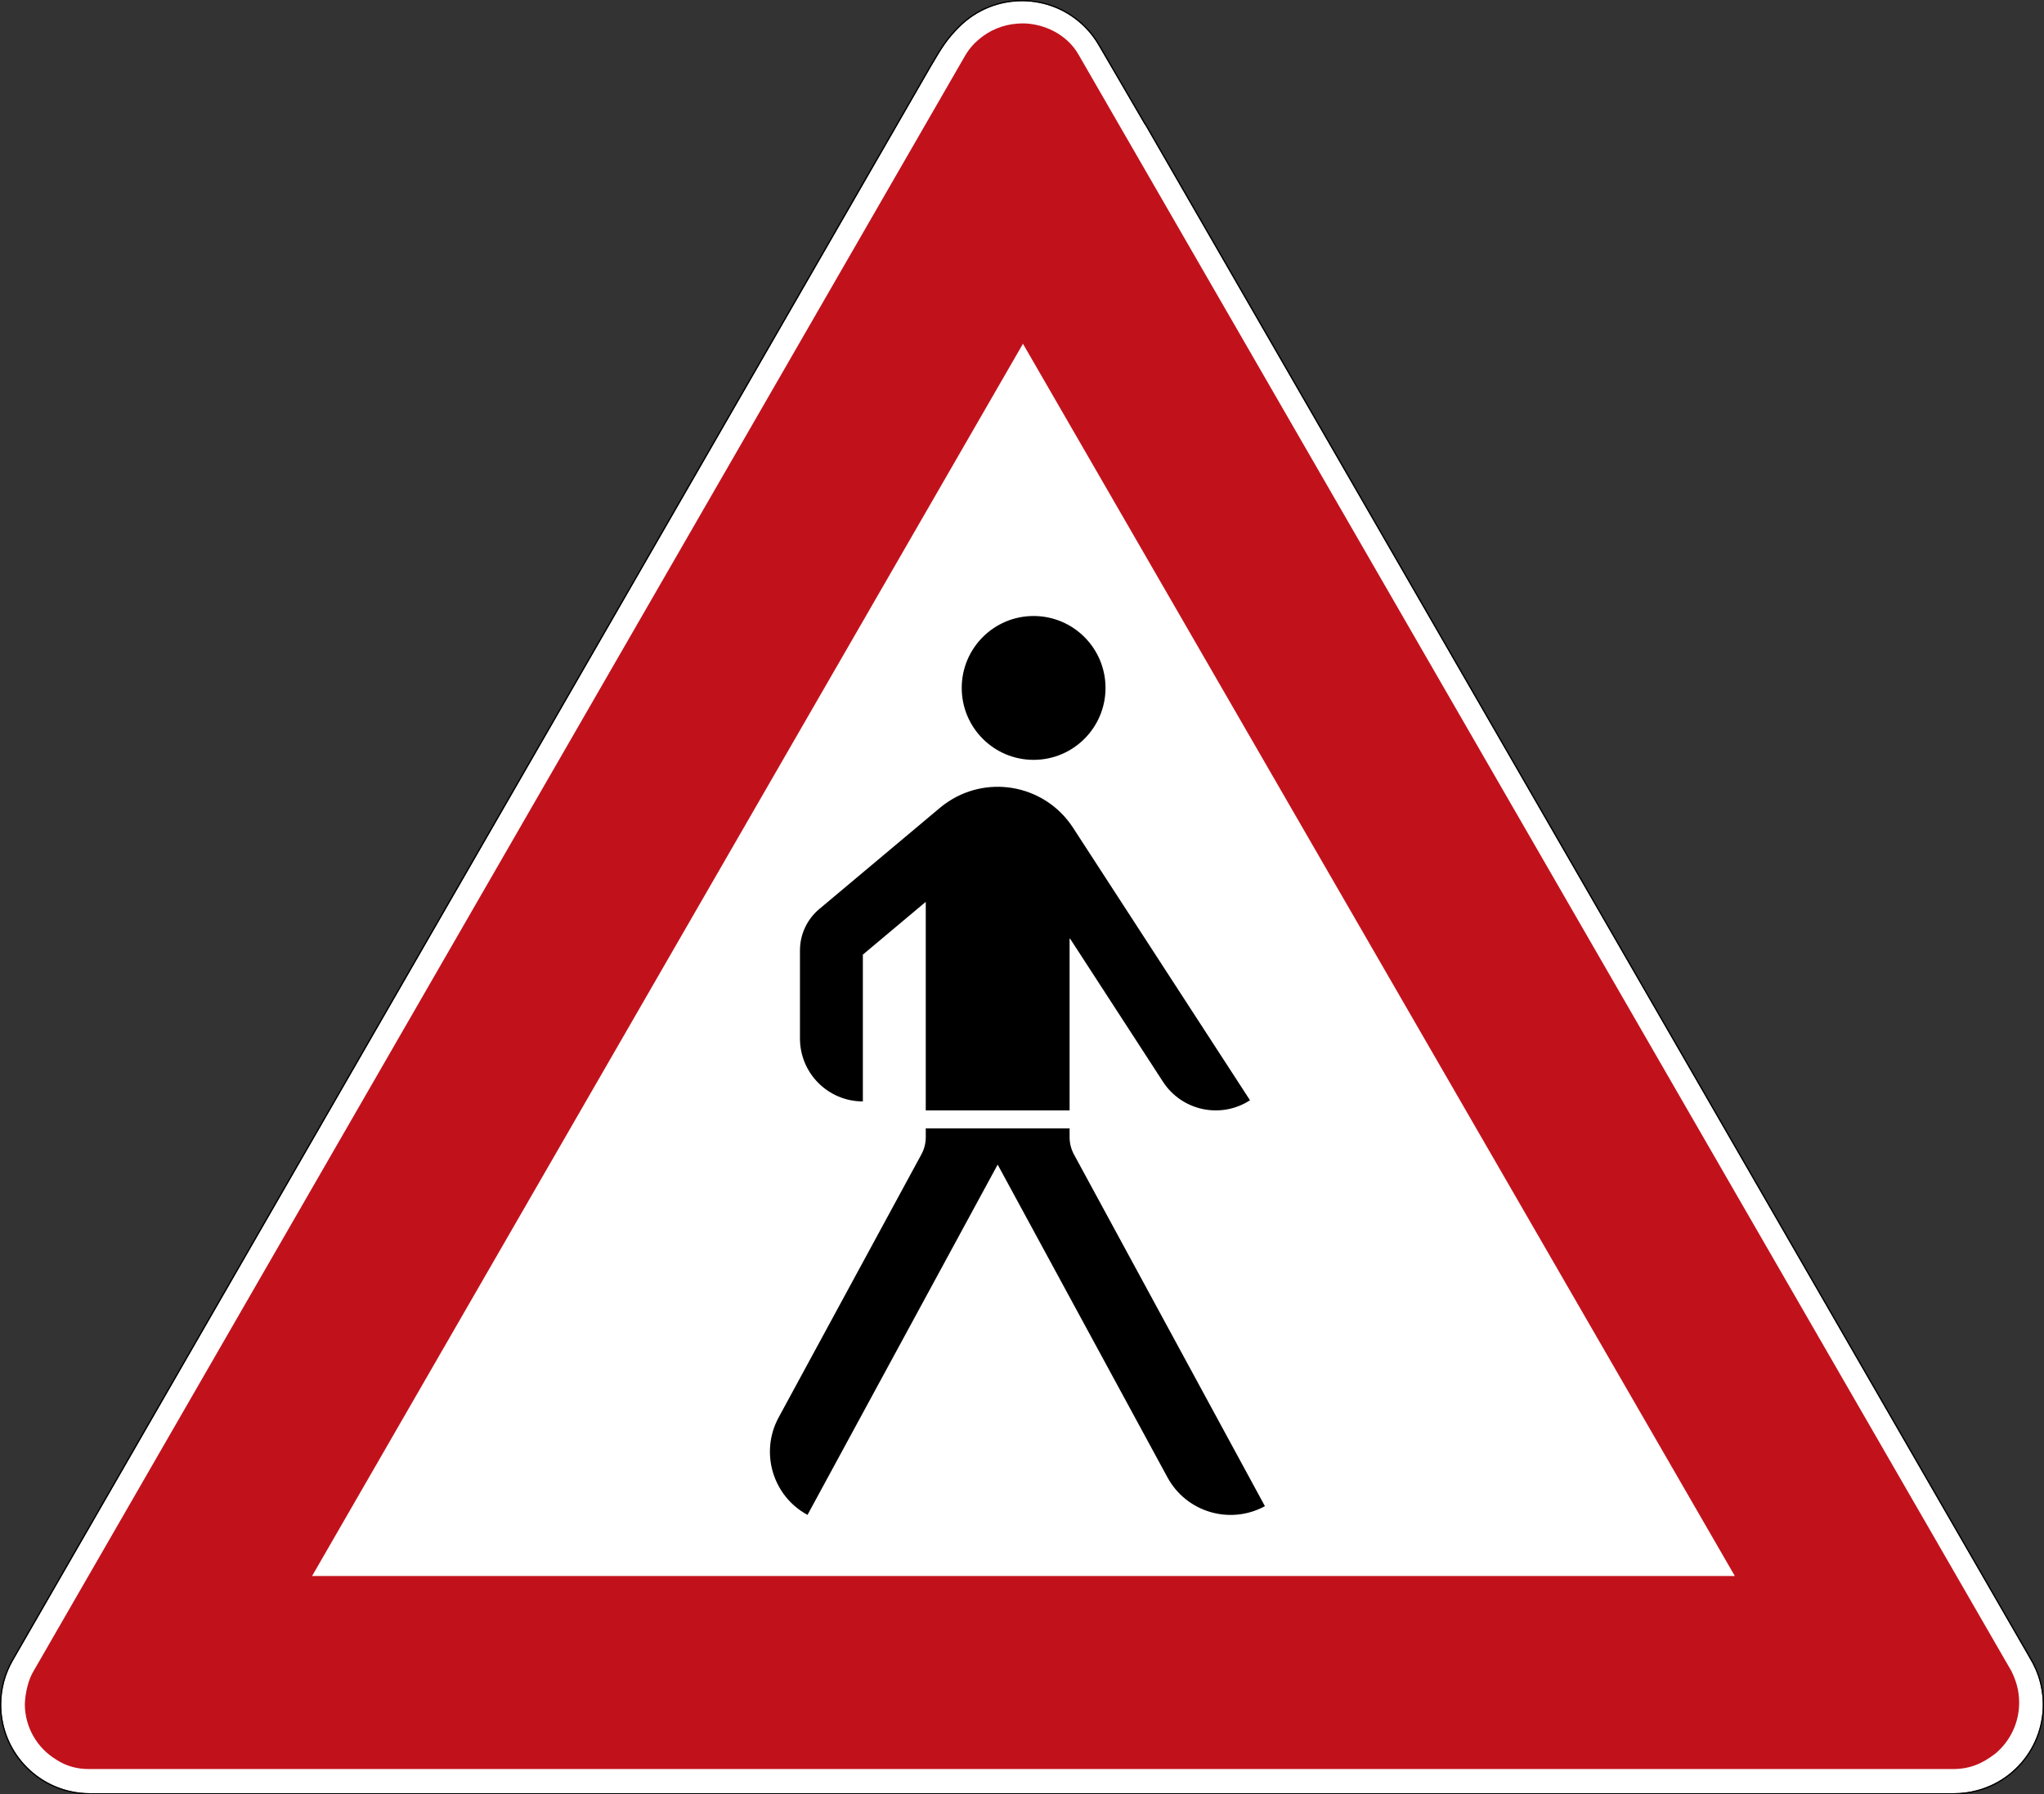 <svg xmlns:dc="http://purl.org/dc/elements/1.1/" xmlns:cc="http://creativecommons.org/ns#" xmlns:rdf="http://www.w3.org/1999/02/22-rdf-syntax-ns#" xmlns:svg="http://www.w3.org/2000/svg" xmlns="http://www.w3.org/2000/svg" viewBox="0 0 847.159 743.623" height="743.623" width="847.159" id="svg7269"><rect x="0" y="0" width="847.159" height="743.623" fill="#333333" stroke="none"/><defs id="defs7273" /><g transform="matrix(1.25,0,0,-1.25,0,743.623)" id="g7277"><g id="g7279"><path id="path7281" style="fill:#fff;fill-opacity:1;fill-rule:nonzero;stroke:none" d="m338.859 594.5c7.512.0 15.028-2.867 20.758-8.598 1.879-1.879 3.446-3.953 4.707-6.152l15.246-26.157h.071l293.101-508.039c.055-.097.098-.195.153-.293 1.488-2.394 2.656-5.043 3.425-7.91 4.196-15.656-5.097-31.754-20.757-35.949-2.586-.695-5.184-1.012-7.739-1h-618.066c-16.215.0-29.356 13.141-29.356 29.356.0 5.304 1.414 10.281 3.879 14.578.02.031.035.062.051.097l304.367 528.41c3.864 6.665 5.653 9.305 9.406 13.059 5.731 5.731 13.243 8.598 20.754 8.598z" /><path id="path7283" style="fill:#c1121c;fill-opacity:1;fill-rule:nonzero;stroke:none" d="m338.859 587.144c7.125.051 14.95-3.59 18.782-10.406L666.934 40.847c1.785-3.648 2.535-6.82 2.558-10.449.0-6.496-2.875-12.66-7.847-16.84-4.383-3.394-8.536-5.16-14.122-5.16h-617.906C25.848 8.363 22.07 9.269 18.641 11.531 12.188 15.429 8.238 22.414 8.23 29.957c.184 3.894 1.145 8 2.879 10.89l309.114 535.981c.027.047.058.094.09.14.031.047.062.094.093.145 1.098 1.754 2.473 3.305 4.039 4.633 3.59 3.109 8.086 4.976 12.825 5.316.531.047 1.062.078 1.589.082zM647.523 8.398h1.524-1.555.031zM339.18 480.933 103.477 72.398h471.738l-236.035 408.535z" /><path id="path7285" style="fill:#000;fill-opacity:1;fill-rule:nonzero;stroke:none" d="m338.859 594.898c7.618.0 15.231-2.906 21.039-8.715 1.907-1.902 3.493-4.008 4.774-6.234l15.129-25.957h.07l293.215-508.238c.066-.118.113-.219.16-.301 1.504-2.422 2.684-5.102 3.461-7.996C680.957 21.586 671.535 5.269 655.668 1.015 653.047.312 650.41-.008 647.824.0H29.758C13.328.0.0 13.328.0 29.758c0 5.375 1.438 10.417 3.934 14.773.011.019.027.051.05.098l304.364 528.414c3.871 6.668 5.695 9.363 9.468 13.14 5.809 5.809 13.426 8.715 21.039 8.715h.004zm0-.398c-7.511.0-15.023-2.867-20.754-8.598-3.753-3.754-5.542-6.394-9.406-13.059L4.336 44.433C4.316 44.398 4.301 44.367 4.281 44.336 1.816 40.039.402 35.062.402 29.758.402 13.543 13.543.402 29.758.402h618.066c2.555-.012 5.153.305 7.739 1 15.66 4.195 24.953 20.293 20.757 35.949-.765 2.867-1.937 5.516-3.425 7.91-.055.098-.098.196-.153.293l-293.101 508.039h-.071l-15.246 26.157c-1.261 2.199-2.828 4.273-4.707 6.152-5.73 5.731-13.242 8.598-20.758 8.598z" /><path id="path7287" style="fill:#000;fill-opacity:1;fill-rule:nonzero;stroke:none" d="m318.879 366.82c0-13.164 10.66-23.84 23.84-23.84 13.16.0 23.836 10.676 23.836 23.84.0 13.176-10.676 23.852-23.836 23.852-13.18.0-23.84-10.676-23.84-23.852zm-11.926-70.914v-69.148h47.692v57.191l30.96-47.688c6.27-9.656 19.204-12.406 28.856-6.136l-58.672 90.347c-8.961 13.809-27.406 17.735-41.219 8.758-1.035-.648-1.992-1.375-2.922-2.16L271.621 293.5c-4.047-3.403-6.379-8.422-6.379-13.692v-29.195c0-11.543 9.332-20.871 20.856-20.871v48.664l20.855 17.5zm23.84-87.113 56.293-103.68c6.273-11.57 20.75-15.863 32.32-9.563l-63.324 116.625c-.941 1.747-1.437 3.708-1.437 5.684v2.938h-47.692v-2.938c0-1.976-.492-3.937-1.453-5.684L258.18 124.98c-6.285-11.586-2.008-26.047 9.566-32.316" /></g></g></svg>